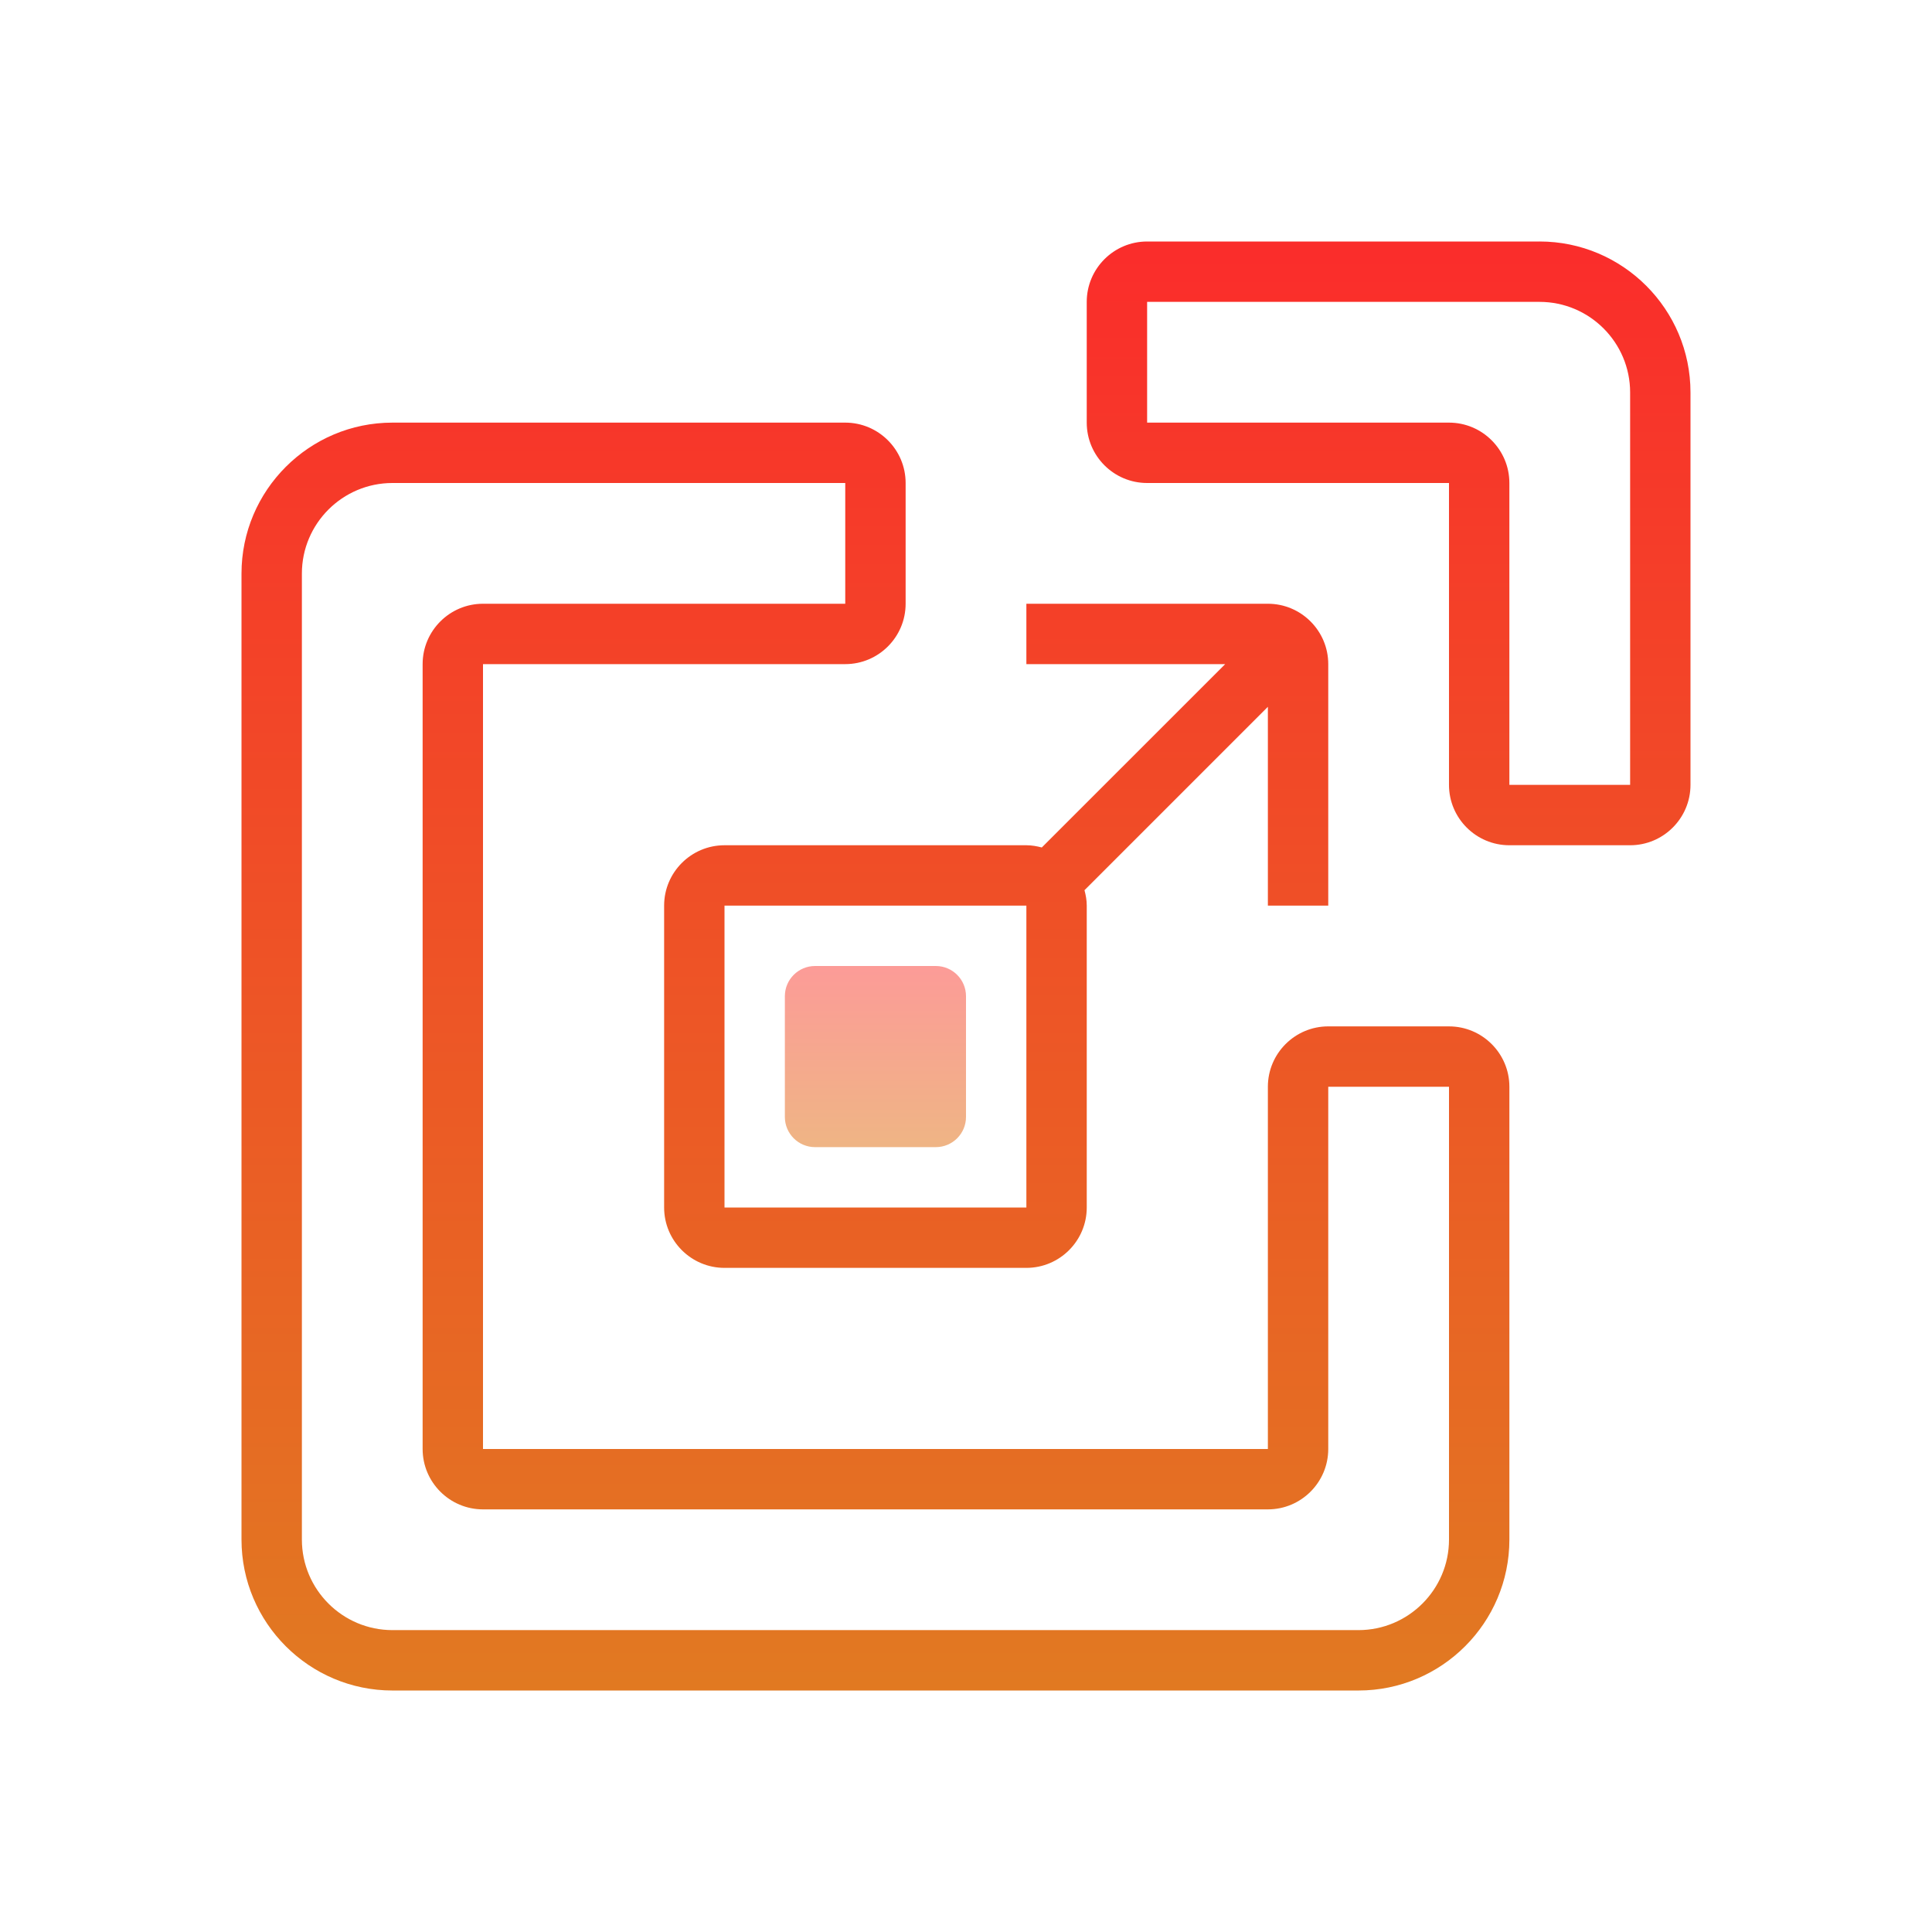 <svg xmlns="http://www.w3.org/2000/svg" x="0px" y="0px"
width="64" height="64"
viewBox="0 0 172 172"
style=" fill:#000000;"><defs><linearGradient x1="77.938" y1="84.656" x2="77.938" y2="103.469" gradientUnits="userSpaceOnUse" id="color-1_48159_gr1"><stop offset="0" stop-color="#fd9999"></stop><stop offset="1" stop-color="#eeb783"></stop></linearGradient><linearGradient x1="77.938" y1="19.261" x2="77.938" y2="156.348" gradientUnits="userSpaceOnUse" id="color-2_48159_gr2"><stop offset="0" stop-color="#fb2b2b"></stop><stop offset="1" stop-color="#e07d21"></stop></linearGradient><linearGradient x1="123.625" y1="19.261" x2="123.625" y2="156.348" gradientUnits="userSpaceOnUse" id="color-3_48159_gr3"><stop offset="0" stop-color="#fb2b2b"></stop><stop offset="1" stop-color="#e07d21"></stop></linearGradient><linearGradient x1="88.688" y1="19.261" x2="88.688" y2="156.348" gradientUnits="userSpaceOnUse" id="color-4_48159_gr4"><stop offset="0" stop-color="#fb2b2b"></stop><stop offset="1" stop-color="#e07d21"></stop></linearGradient></defs><g fill="none" fill-rule="nonzero" stroke="none" stroke-width="1" stroke-linecap="butt" stroke-linejoin="miter" stroke-miterlimit="10" stroke-dasharray="" stroke-dashoffset="0" font-family="none" font-weight="none" font-size="none" text-anchor="none" style="mix-blend-mode: normal"><path d="M0,172v-172h172v172z" fill="none"></path><g><path d="M86,99.438c0,1.484 -1.204,2.688 -2.688,2.688h-10.75c-1.484,0 -2.688,-1.204 -2.688,-2.688v-10.75c0,-1.484 1.204,-2.688 2.688,-2.688h10.75c1.484,0 2.688,1.204 2.688,2.688z" fill="url(#color-1_48159_gr1)"></path><path d="M129,91.375h-10.75c-2.964,0 -5.375,2.411 -5.375,5.375v32.25h-69.875v-69.875h32.25c2.964,0 5.375,-2.411 5.375,-5.375v-10.75c0,-2.964 -2.411,-5.375 -5.375,-5.375h-40.312c-7.409,0 -13.438,6.028 -13.438,13.438v86c0,7.409 6.028,13.438 13.438,13.438h86c7.409,0 13.438,-6.028 13.438,-13.438v-40.312c0,-2.964 -2.411,-5.375 -5.375,-5.375zM129,137.062c0,4.445 -3.617,8.062 -8.062,8.062h-86c-4.445,0 -8.062,-3.617 -8.062,-8.062v-86c0,-4.445 3.617,-8.062 8.062,-8.062h40.312v10.75h-32.25c-2.964,0 -5.375,2.411 -5.375,5.375v69.875c0,2.964 2.411,5.375 5.375,5.375h69.875c2.964,0 5.375,-2.411 5.375,-5.375v-32.25h10.75z" fill="url(#color-2_48159_gr2)"></path><path d="M137.062,21.5h-34.938c-2.964,0 -5.375,2.411 -5.375,5.375v10.75c0,2.964 2.411,5.375 5.375,5.375h26.875v26.875c0,2.964 2.411,5.375 5.375,5.375h10.75c2.964,0 5.375,-2.411 5.375,-5.375v-34.938c0,-7.409 -6.028,-13.438 -13.438,-13.438zM145.125,69.875h-10.75v-26.875c0,-2.964 -2.411,-5.375 -5.375,-5.375h-26.875v-10.75h34.938c4.445,0 8.062,3.617 8.062,8.062z" fill="url(#color-3_48159_gr3)"></path><path d="M91.375,75.25h-26.875c-2.964,0 -5.375,2.411 -5.375,5.375v26.875c0,2.964 2.411,5.375 5.375,5.375h26.875c2.964,0 5.375,-2.411 5.375,-5.375v-26.875c0,-0.478 -0.083,-0.933 -0.202,-1.373l16.327,-16.327v17.7h5.375v-21.5c0,-2.964 -2.411,-5.375 -5.375,-5.375h-21.5v5.375h17.7l-16.327,16.324c-0.441,-0.116 -0.895,-0.199 -1.373,-0.199zM91.375,107.5h-26.875v-26.875h26.875z" fill="url(#color-4_48159_gr4)"></path></g></g></svg>